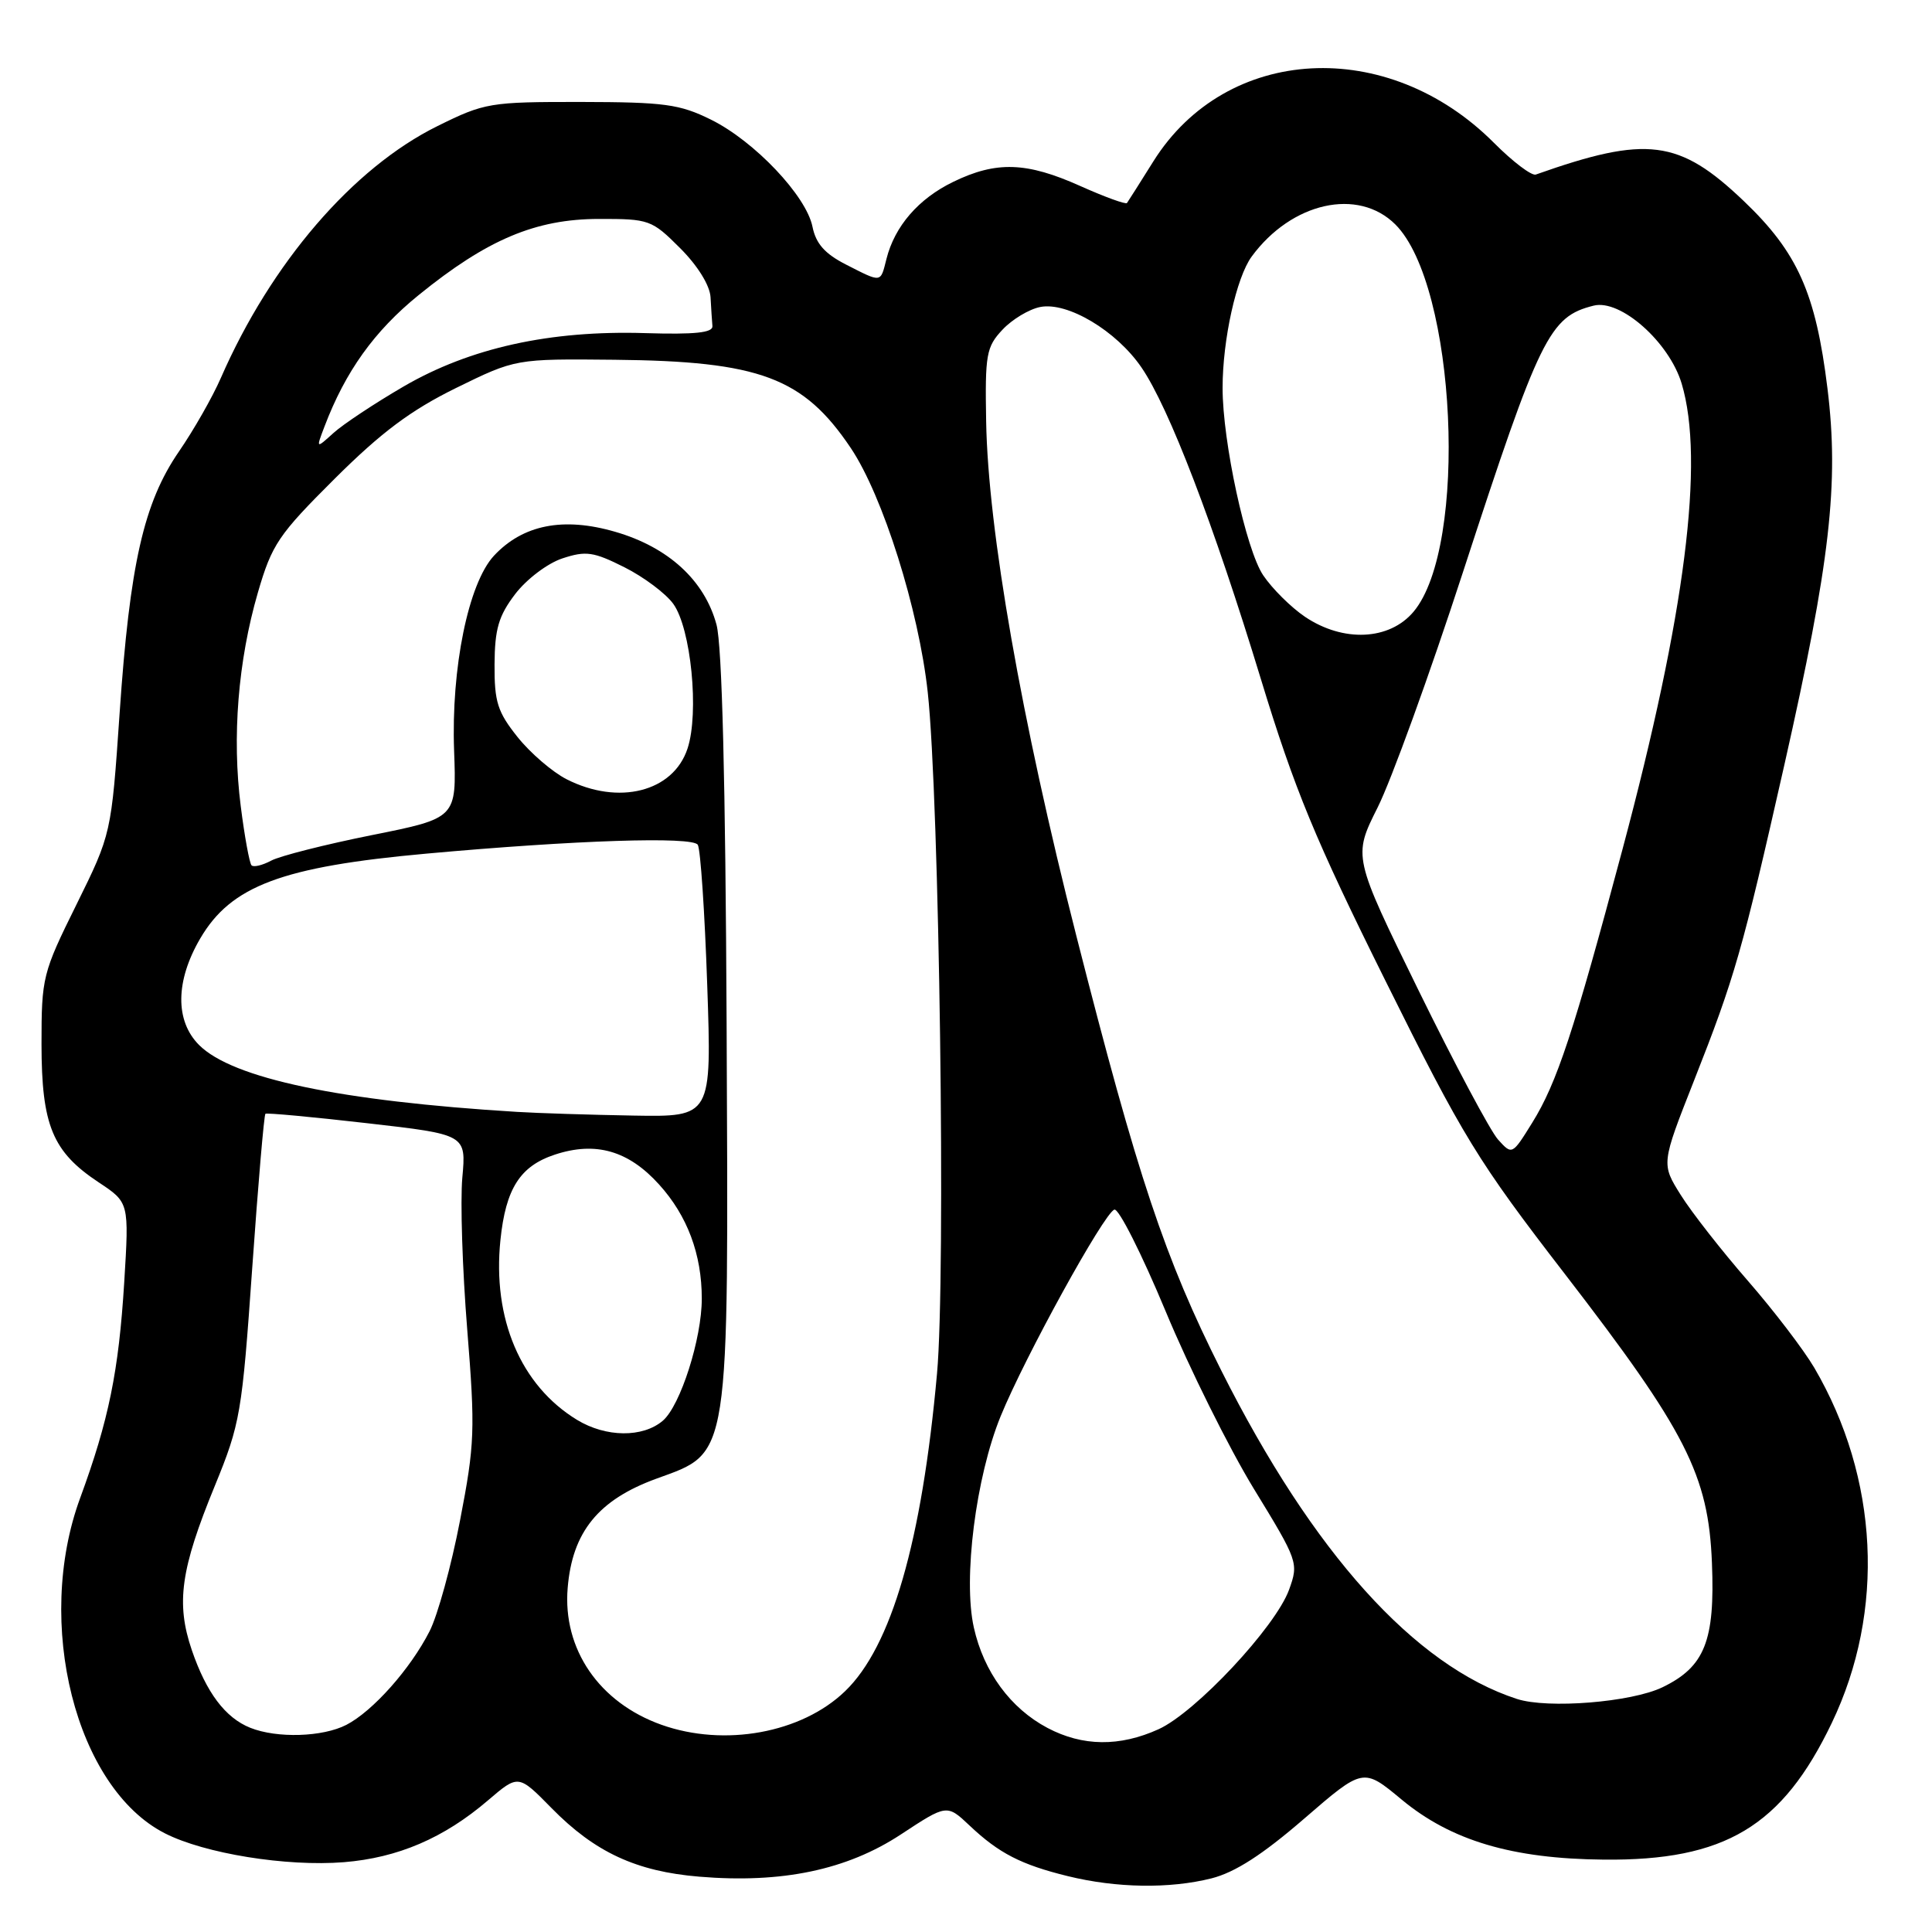 <?xml version="1.0" encoding="UTF-8" standalone="no"?>
<!DOCTYPE svg PUBLIC "-//W3C//DTD SVG 1.1//EN" "http://www.w3.org/Graphics/SVG/1.1/DTD/svg11.dtd" >
<svg xmlns="http://www.w3.org/2000/svg" xmlns:xlink="http://www.w3.org/1999/xlink" version="1.1" viewBox="0 0 256 256">
 <g >
 <path fill="currentColor"
d=" M 160.54 248.89 C 163.65 248.10 167.30 245.75 172.80 240.99 C 180.63 234.22 180.63 234.22 185.72 238.45 C 192.27 243.89 200.37 246.30 212.50 246.41 C 228.56 246.57 236.15 242.02 242.72 228.30 C 249.83 213.48 248.95 195.84 240.40 181.23 C 239.00 178.85 235.04 173.66 231.59 169.70 C 228.14 165.74 224.15 160.64 222.72 158.36 C 220.12 154.22 220.12 154.22 224.45 143.23 C 229.89 129.43 230.83 126.14 236.45 101.29 C 242.50 74.48 243.70 64.06 242.15 51.48 C 240.60 38.84 238.19 33.44 231.06 26.64 C 222.49 18.46 218.22 17.92 203.50 23.13 C 202.95 23.32 200.46 21.44 197.97 18.94 C 183.88 4.79 162.52 5.94 152.84 21.36 C 151.07 24.19 149.49 26.68 149.33 26.90 C 149.17 27.11 146.39 26.10 143.15 24.65 C 136.04 21.46 132.03 21.32 126.32 24.09 C 121.71 26.32 118.55 29.97 117.46 34.31 C 116.65 37.52 116.88 37.49 112.09 35.05 C 109.29 33.62 108.11 32.28 107.66 30.05 C 106.84 25.95 99.97 18.70 94.20 15.85 C 90.05 13.80 88.05 13.53 76.98 13.51 C 64.90 13.50 64.23 13.61 57.98 16.70 C 46.77 22.23 35.91 34.86 29.26 50.09 C 28.16 52.61 25.66 57.00 23.71 59.83 C 19.05 66.61 17.20 74.74 15.85 94.50 C 14.75 110.50 14.75 110.50 10.13 119.86 C 5.64 128.93 5.50 129.50 5.50 138.36 C 5.51 149.12 6.96 152.62 13.08 156.67 C 17.11 159.34 17.11 159.34 16.46 169.92 C 15.73 181.72 14.41 188.18 10.62 198.50 C 4.52 215.07 10.04 236.90 21.84 242.92 C 27.11 245.61 37.96 247.36 45.57 246.75 C 52.72 246.17 58.82 243.56 64.67 238.55 C 68.69 235.11 68.69 235.11 73.08 239.58 C 78.82 245.43 84.31 247.98 92.67 248.67 C 103.60 249.58 112.21 247.78 119.36 243.08 C 125.47 239.06 125.47 239.06 128.49 241.91 C 132.35 245.56 135.30 247.08 141.50 248.60 C 147.94 250.18 154.97 250.29 160.54 248.89 Z  M 138.80 228.96 C 133.90 226.37 130.35 221.54 129.04 215.66 C 127.59 209.20 129.30 195.73 132.59 187.66 C 135.81 179.78 146.29 160.74 147.66 160.28 C 148.23 160.09 151.28 166.13 154.44 173.72 C 157.59 181.30 162.86 191.90 166.14 197.27 C 172.01 206.86 172.09 207.10 170.81 210.64 C 169.03 215.57 158.44 226.89 153.52 229.13 C 148.36 231.47 143.46 231.42 138.80 228.96 Z  M 33.16 228.94 C 29.84 227.61 27.33 224.26 25.41 218.63 C 23.30 212.42 23.93 207.93 28.47 196.87 C 31.84 188.64 32.07 187.30 33.42 168.03 C 34.20 156.92 34.99 147.71 35.17 147.58 C 35.35 147.44 41.41 148.00 48.64 148.83 C 61.78 150.33 61.78 150.33 61.26 156.05 C 60.98 159.19 61.27 168.24 61.91 176.16 C 62.98 189.49 62.91 191.36 60.96 201.45 C 59.81 207.45 57.99 214.06 56.92 216.15 C 54.38 221.14 49.40 226.74 45.90 228.55 C 42.76 230.17 36.71 230.36 33.16 228.94 Z  M 87.64 228.54 C 79.39 225.60 74.54 218.52 75.22 210.41 C 75.83 202.99 79.29 198.73 86.98 195.93 C 96.80 192.35 96.54 193.99 96.28 135.71 C 96.13 103.58 95.68 85.51 94.94 82.77 C 93.36 76.91 88.57 72.51 81.53 70.47 C 74.64 68.46 69.27 69.53 65.44 73.65 C 62.06 77.31 59.77 88.52 60.17 99.45 C 60.50 108.41 60.50 108.41 49.26 110.66 C 43.08 111.90 37.08 113.42 35.93 114.04 C 34.77 114.66 33.60 114.94 33.33 114.66 C 33.06 114.39 32.41 110.87 31.90 106.83 C 30.73 97.67 31.54 87.57 34.17 78.52 C 36.03 72.13 36.88 70.87 44.35 63.43 C 50.53 57.28 54.42 54.37 60.41 51.42 C 68.32 47.54 68.32 47.54 81.43 47.67 C 100.68 47.86 106.45 50.02 112.73 59.36 C 116.98 65.69 121.74 80.77 122.93 91.72 C 124.47 105.86 125.34 169.02 124.16 182.00 C 122.15 204.28 118.13 218.18 111.97 224.10 C 106.21 229.65 95.98 231.51 87.64 228.54 Z  M 201.00 225.12 C 187.43 220.70 173.99 205.78 161.84 181.63 C 154.34 166.72 150.77 156.02 142.62 124.00 C 135.33 95.36 130.92 70.22 130.67 55.84 C 130.51 46.97 130.69 45.97 132.83 43.69 C 134.11 42.32 136.36 40.97 137.83 40.68 C 141.44 39.96 147.93 43.83 151.25 48.69 C 154.90 54.01 160.81 69.43 167.08 90.00 C 171.53 104.60 174.27 111.23 183.60 130.00 C 193.87 150.69 195.79 153.82 207.36 168.82 C 223.43 189.66 226.38 195.46 226.84 207.09 C 227.26 217.42 225.89 220.86 220.29 223.57 C 216.17 225.56 205.10 226.45 201.00 225.12 Z  M 76.46 188.14 C 69.00 183.59 65.23 174.74 66.31 164.31 C 67.01 157.50 68.91 154.51 73.53 152.99 C 78.93 151.21 83.28 152.46 87.34 156.96 C 91.08 161.09 92.99 166.20 92.99 172.07 C 93.00 177.36 90.16 186.25 87.83 188.25 C 85.17 190.52 80.29 190.47 76.46 188.14 Z  M 198.50 151.00 C 197.48 149.87 192.74 140.97 187.96 131.22 C 179.28 113.50 179.28 113.50 182.54 107.00 C 184.34 103.42 189.43 89.39 193.85 75.81 C 204.05 44.51 205.30 41.97 211.16 40.50 C 214.72 39.60 221.18 45.33 222.83 50.83 C 225.89 61.04 223.30 81.42 215.00 112.50 C 208.51 136.80 206.30 143.50 203.02 148.78 C 200.37 153.05 200.36 153.06 198.50 151.00 Z  M 68.50 147.33 C 45.08 145.90 30.81 142.90 26.38 138.47 C 23.18 135.27 23.24 129.97 26.54 124.34 C 30.62 117.37 37.39 114.84 56.50 113.11 C 76.25 111.32 91.77 110.81 92.46 111.94 C 92.82 112.51 93.38 120.86 93.71 130.49 C 94.31 148.00 94.31 148.00 83.91 147.82 C 78.18 147.72 71.25 147.50 68.50 147.33 Z  M 75.07 103.25 C 73.19 102.29 70.26 99.77 68.57 97.65 C 65.93 94.34 65.50 93.01 65.53 88.03 C 65.56 83.33 66.07 81.60 68.27 78.71 C 69.78 76.74 72.55 74.64 74.52 73.99 C 77.64 72.96 78.64 73.11 82.73 75.16 C 85.30 76.45 88.21 78.63 89.21 80.01 C 91.56 83.25 92.67 94.45 91.10 99.19 C 89.21 104.93 81.96 106.76 75.07 103.25 Z  M 172.92 81.73 C 171.07 80.48 168.57 78.00 167.38 76.23 C 165.10 72.85 161.99 58.52 162.00 51.39 C 162.00 45.01 163.83 36.76 165.85 34.00 C 171.14 26.79 179.97 24.82 184.90 29.75 C 192.97 37.83 194.59 72.39 187.30 81.06 C 184.10 84.86 177.99 85.14 172.92 81.73 Z  M 43.00 56.51 C 45.77 49.21 49.61 43.86 55.46 39.11 C 64.55 31.73 70.97 29.02 79.37 29.01 C 86.02 29.00 86.36 29.12 90.12 32.88 C 92.45 35.21 94.06 37.81 94.15 39.38 C 94.23 40.82 94.34 42.54 94.40 43.21 C 94.47 44.09 92.07 44.34 85.50 44.14 C 72.89 43.75 62.29 46.09 53.50 51.20 C 49.65 53.44 45.46 56.22 44.19 57.37 C 41.87 59.47 41.87 59.47 43.00 56.51 Z "/>
</g>
</svg>